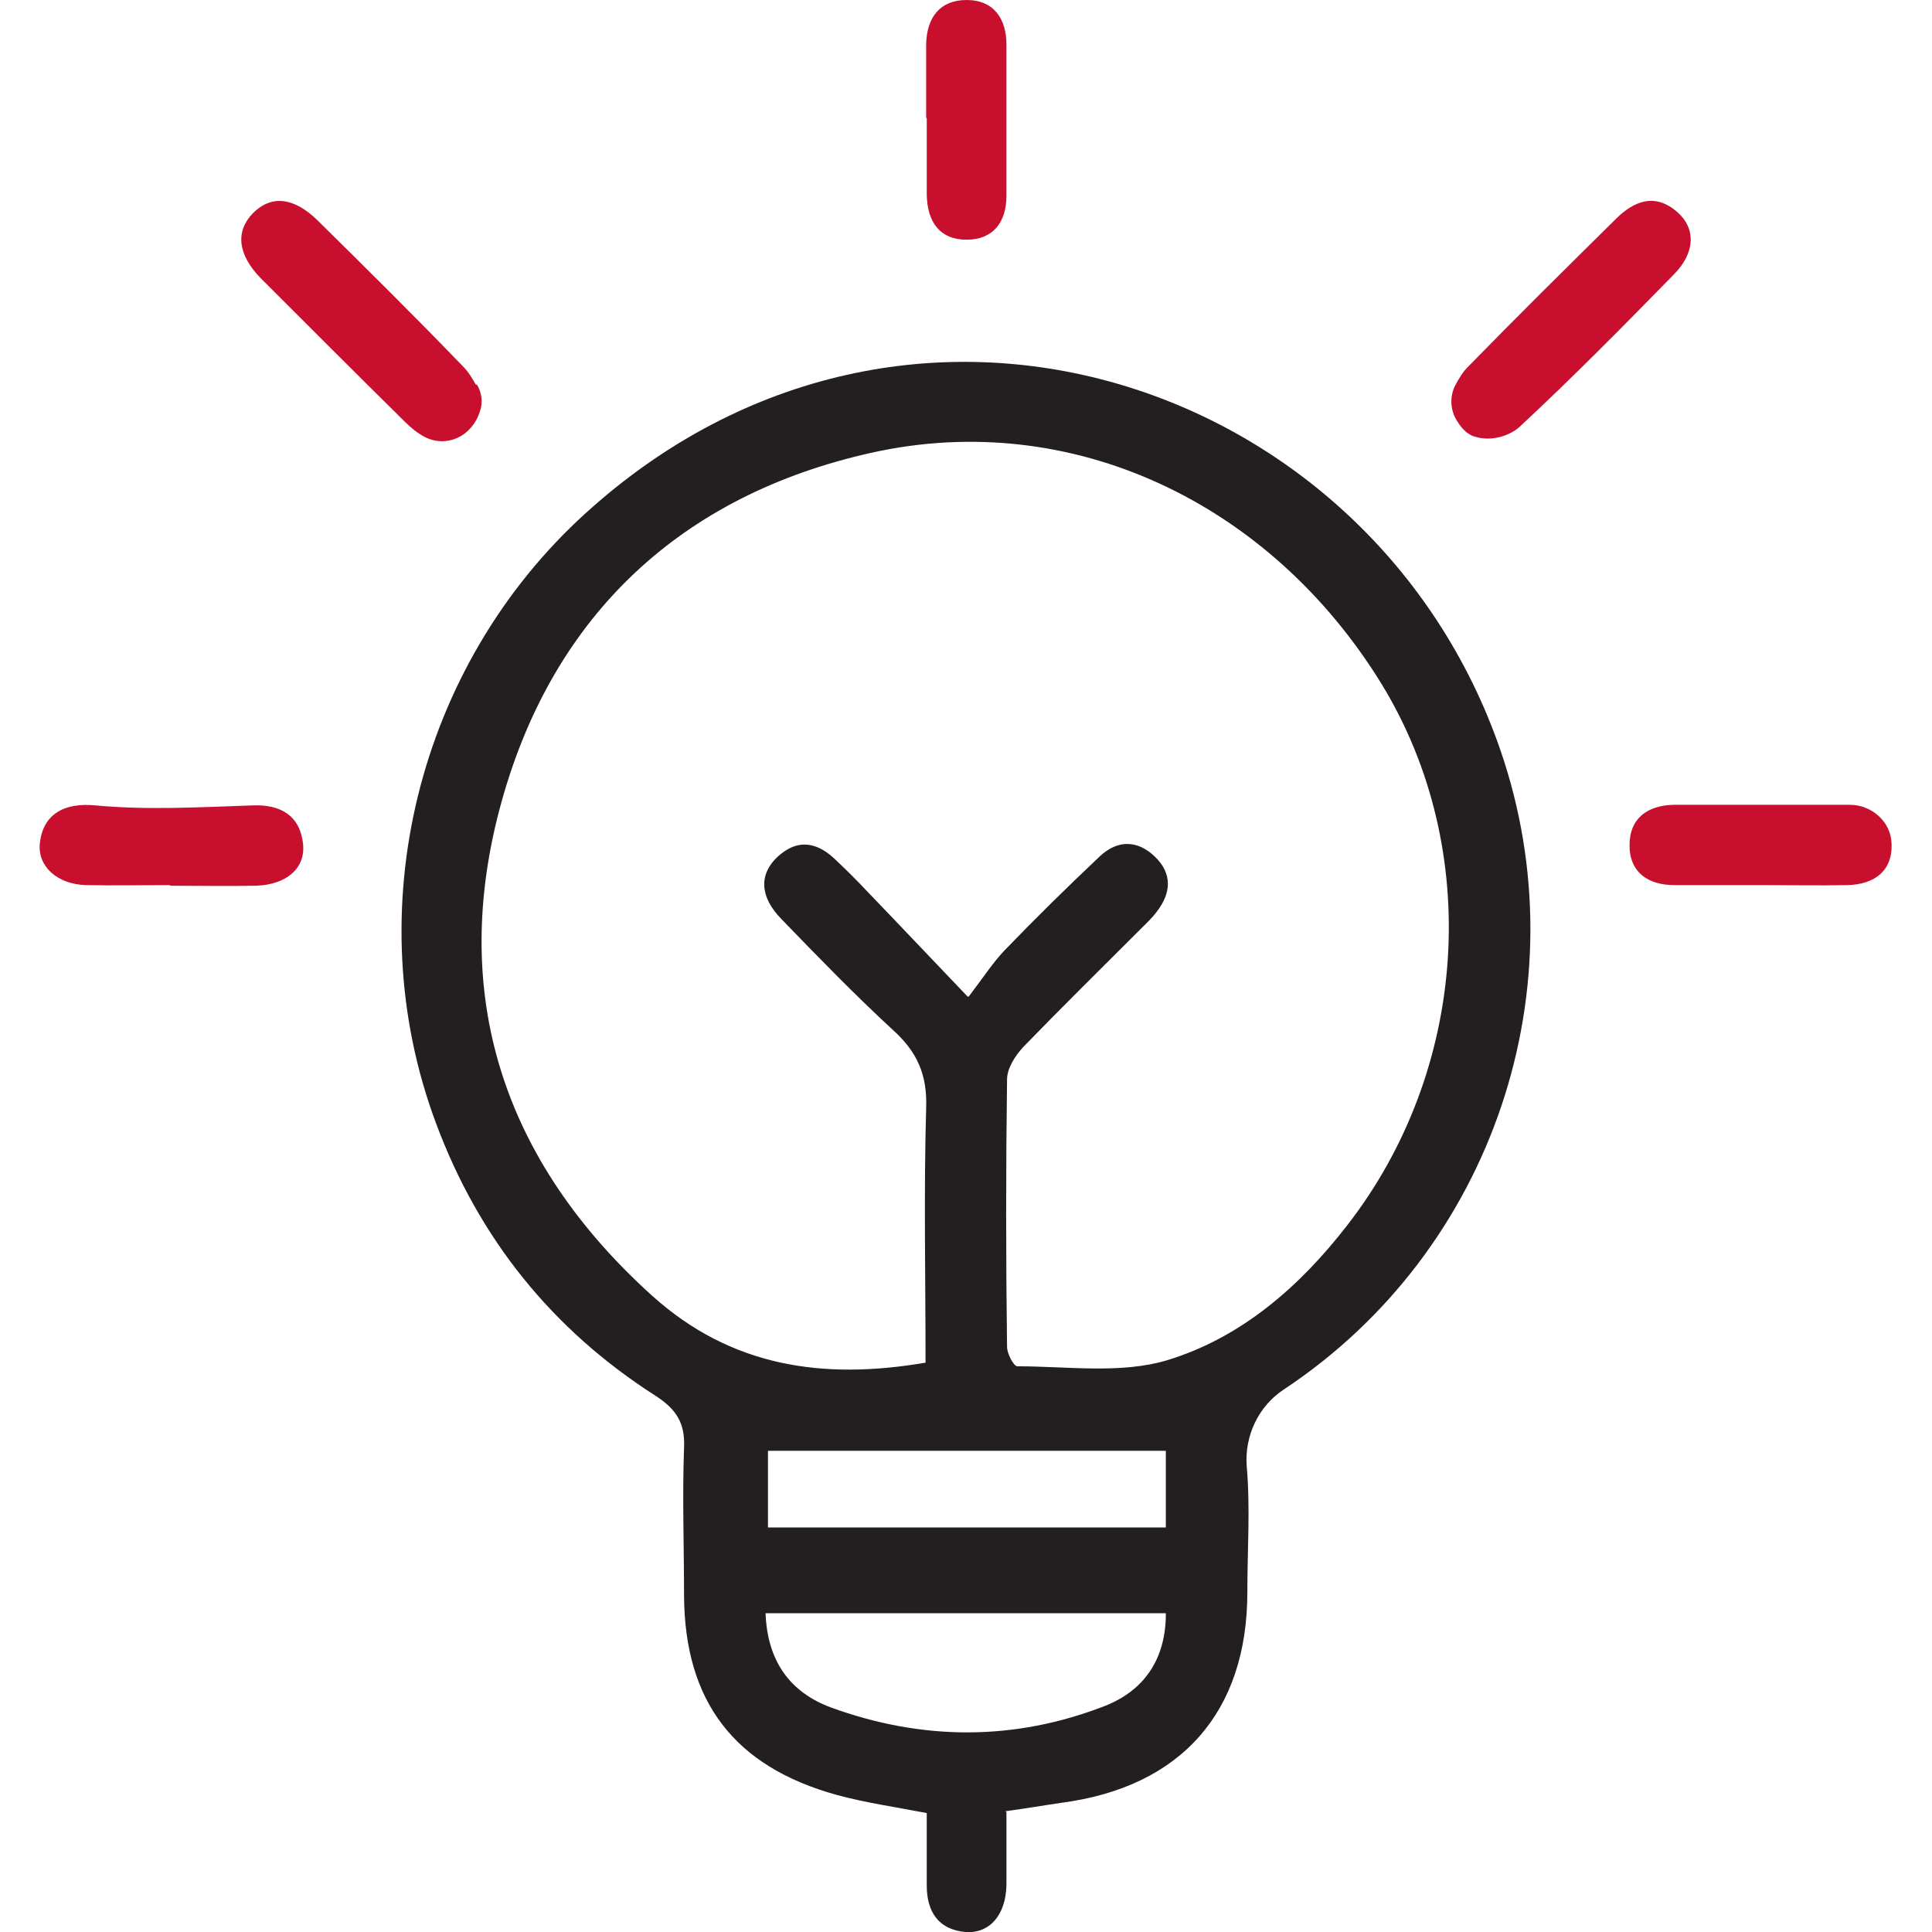 <?xml version="1.0" encoding="UTF-8"?><svg id="Layer_1" xmlns="http://www.w3.org/2000/svg" viewBox="0 0 32 32"><defs><style>.cls-1{fill:#231f20;}.cls-1,.cls-2{stroke-width:0px;}.cls-2{fill:#c8102e;}</style></defs><path class="cls-1" d="m16.67,30.01c0,.43,0,.82,0,1.21-.01.5-.28.81-.68.78-.45-.04-.64-.34-.64-.77,0-.39,0-.78,0-1.2-.52-.1-1.01-.17-1.49-.3-1.7-.47-2.52-1.55-2.53-3.3,0-.82-.03-1.64,0-2.45.02-.41-.13-.64-.47-.86-1.72-1.1-2.93-2.61-3.64-4.52-1.31-3.51-.31-7.57,2.48-10.1,5.32-4.83,13.03-2.22,15.15,3.92,1.35,3.91-.11,8.29-3.58,10.59-.43.28-.66.78-.62,1.28.06.69.01,1.39.01,2.08,0,1.99-1.1,3.23-3.08,3.49-.28.04-.56.09-.93.14Zm-.62-13.51c.25-.33.4-.56.58-.75.52-.54,1.05-1.06,1.59-1.57.29-.27.62-.27.91.01.29.28.27.6.03.91-.08.11-.19.21-.29.31-.64.64-1.29,1.28-1.92,1.93-.13.14-.27.35-.27.54-.02,1.48-.02,2.95,0,4.43,0,.11.11.32.17.32.83,0,1.71.13,2.48-.1,1.22-.37,2.19-1.21,2.98-2.23,2.01-2.58,2.25-6.22.58-8.96-1.85-3.02-5.15-4.58-8.46-3.84-3.14.7-5.26,2.68-6.12,5.77-.89,3.19.02,5.96,2.49,8.19,1.31,1.18,2.83,1.4,4.53,1.11,0-1.42-.03-2.82.01-4.22.02-.55-.15-.93-.55-1.29-.64-.59-1.25-1.22-1.85-1.84-.36-.37-.37-.74-.06-1.03.35-.32.68-.23.98.07.17.16.33.32.49.49.52.54,1.03,1.08,1.68,1.76Zm3.26,10.22h-6.63c.03.8.41,1.31,1.08,1.56,1.51.55,3.03.56,4.53-.02.67-.26,1.02-.79,1.02-1.53Zm0-1.42v-1.27h-6.59v1.27h6.59Z"/><path class="cls-2" d="m7.9,6.37c.08.13.1.3.05.44-.13.42-.55.61-.91.43-.12-.06-.24-.16-.34-.26-.8-.79-1.59-1.58-2.38-2.37-.39-.4-.42-.78-.13-1.08.3-.3.67-.27,1.07.12.81.8,1.62,1.6,2.41,2.42.09.09.16.21.21.3Z"/><path class="cls-2" d="m24.16,7.01c-.14-.18-.16-.44-.05-.64.06-.11.12-.21.2-.29.81-.83,1.63-1.64,2.45-2.45.31-.31.66-.44,1.03-.11.3.27.29.67-.07,1.03-.83.85-1.67,1.7-2.54,2.51-.17.16-.48.26-.76.17-.1-.03-.19-.11-.27-.23Z"/><path class="cls-2" d="m2.82,14.66c-.46,0-.92.01-1.39,0-.48-.01-.81-.31-.77-.69.05-.49.41-.68.92-.63.86.08,1.73.03,2.6,0,.47-.02.79.17.84.64.04.4-.27.67-.77.69-.48.01-.96,0-1.44,0h0Z"/><path class="cls-2" d="m29.17,14.66c-.48,0-.96,0-1.44,0-.43,0-.74-.21-.74-.66,0-.45.3-.66.73-.67.97,0,1.95,0,2.92,0,.36,0,.68.28.69.64.02.46-.29.68-.73.69-.48.01-.96,0-1.44,0h0Z"/><path class="cls-2" d="m15.34,1.95c0-.41,0-.81,0-1.22C15.35.3,15.56,0,16.01,0c.45,0,.66.31.66.74,0,.83,0,1.66,0,2.5,0,.44-.22.73-.66.73-.45,0-.65-.3-.66-.74,0-.42,0-.85,0-1.27h0Z"/></svg>